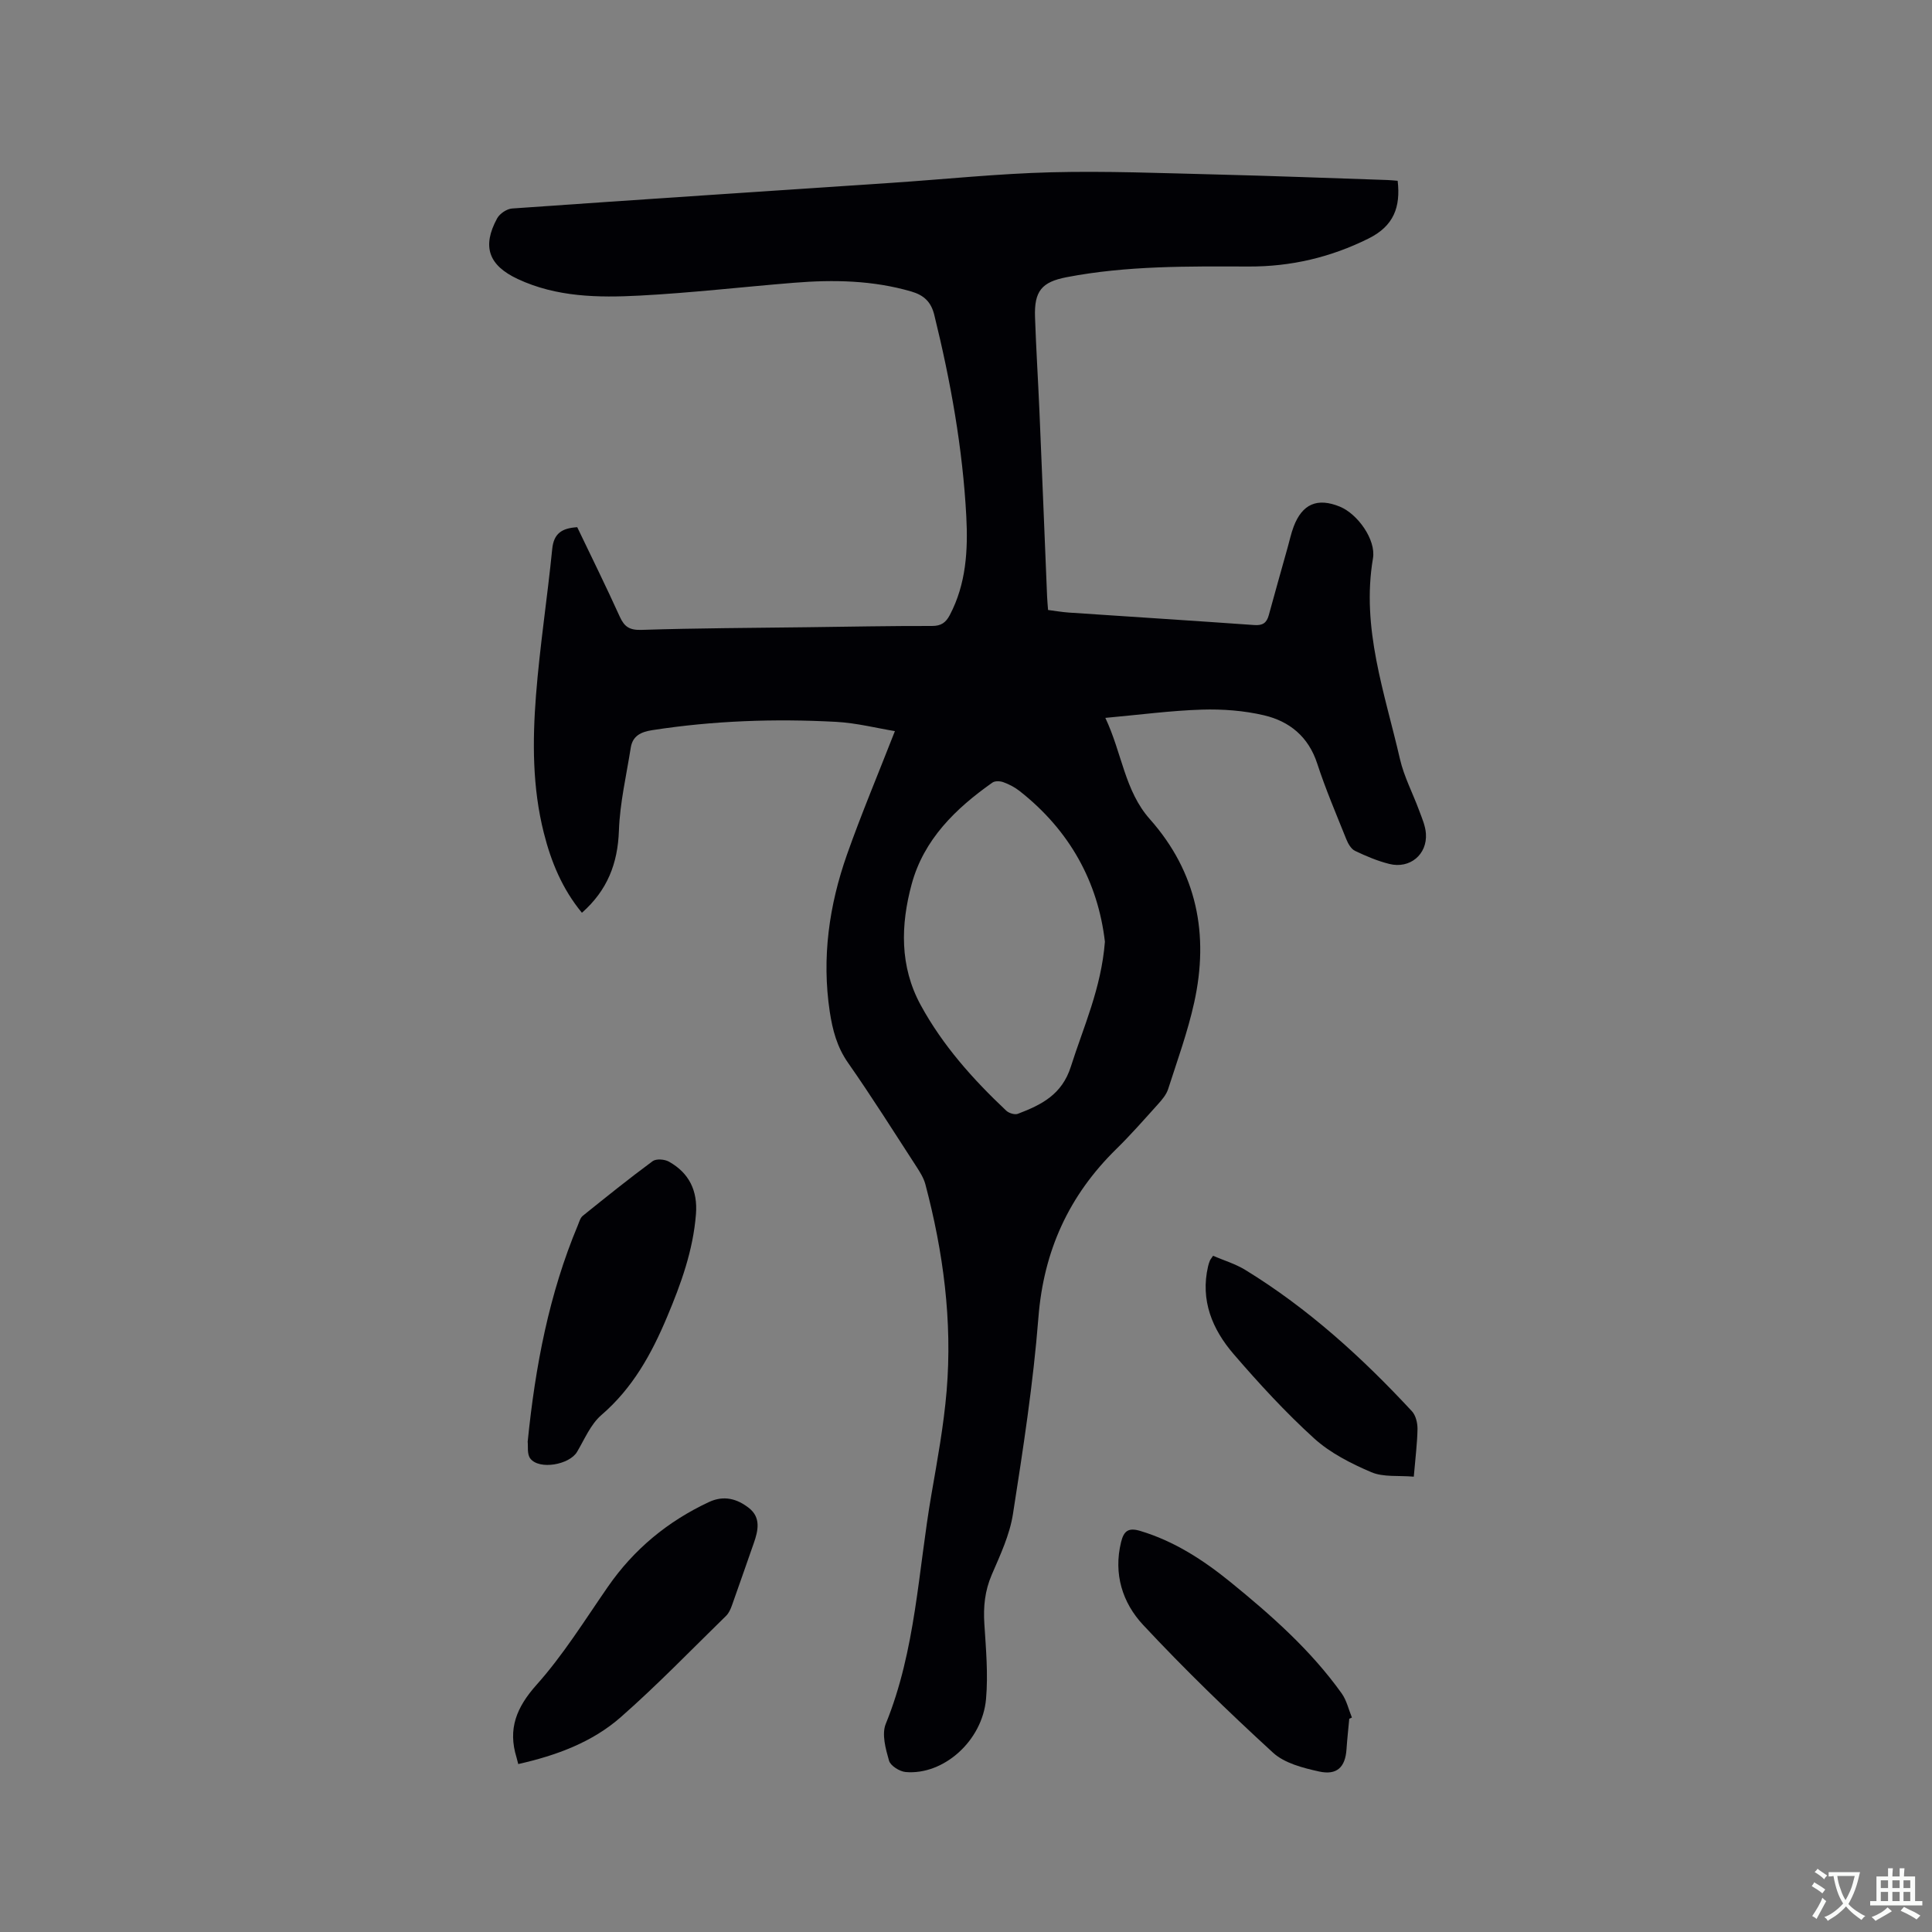 <svg enable-background="new 0 0 400 400" viewBox="0 0 400 400" xmlns="http://www.w3.org/2000/svg"><rect x="0" y="0" width="400" height="400" fill="#808080" stroke="none"/><g fill="#010105"><path d="m185.28 151.37c-3.7-.6-7.92-1.69-12.19-1.92-12.72-.68-25.42-.24-38.05 1.72-2.33.36-4.06 1.17-4.45 3.64-.9 5.71-2.25 11.42-2.45 17.16-.24 6.8-2.38 12.35-7.66 17.01-4.08-4.95-6.38-10.55-7.89-16.55-2.37-9.38-2.36-18.95-1.62-28.46.79-10.13 2.35-20.19 3.36-30.3.32-3.26 2.03-4.32 5.18-4.52 2.94 6.13 5.98 12.28 8.81 18.53.97 2.13 2.05 2.81 4.53 2.73 11.44-.37 22.89-.4 34.34-.55 8.59-.11 17.17-.28 25.76-.26 1.91.01 2.88-.71 3.7-2.27 3.39-6.45 3.78-13.43 3.41-20.45-.75-14.11-3.25-27.97-6.63-41.69-.67-2.72-2.17-4.08-4.73-4.83-7.97-2.33-16.1-2.48-24.27-1.82-10.67.86-21.31 2.1-31.99 2.66-8.56.45-17.21.33-25.26-3.44-6.04-2.83-7.41-6.73-4.26-12.54.53-.98 1.99-1.97 3.08-2.05 26.22-1.85 52.44-3.56 78.66-5.32 11-.74 21.98-1.9 32.99-2.18 11.43-.29 22.88.18 34.32.46 11.76.29 23.51.75 35.26 1.14.72.02 1.45.11 2.14.16.63 5.43-.79 9.35-6.02 11.95-7.88 3.92-16.09 5.83-24.81 5.8-12.62-.04-25.24-.19-37.71 2.21-5.14.99-6.73 2.86-6.54 8.27.22 6.46.63 12.92.91 19.38.55 12.82 1.06 25.64 1.59 38.46.03.84.12 1.67.2 2.79 1.47.19 2.9.44 4.34.54 12.79.86 25.59 1.67 38.38 2.58 1.72.12 2.54-.45 2.97-2.02 1.28-4.7 2.61-9.38 3.92-14.07.4-1.43.71-2.89 1.23-4.27 1.78-4.72 4.91-6.06 9.56-4.16 3.7 1.51 7.52 6.86 6.87 10.7-2.46 14.46 2.44 27.88 5.58 41.54.84 3.66 2.66 7.09 3.97 10.65.58 1.57 1.3 3.18 1.41 4.81.3 4.33-3.32 7.34-7.57 6.28-2.45-.61-4.83-1.62-7.11-2.71-.8-.38-1.43-1.48-1.79-2.38-2.09-5.21-4.3-10.38-6.04-15.71-1.81-5.55-5.73-8.73-10.99-9.97-4.16-.98-8.59-1.31-12.88-1.18-6.42.2-12.82 1.06-19.99 1.71 3.47 7.35 4 15.09 9.21 20.96 9.78 11.02 12.29 23.92 9.18 37.99-1.34 6.07-3.48 11.96-5.39 17.9-.37 1.15-1.25 2.19-2.08 3.11-2.84 3.15-5.64 6.35-8.67 9.32-9.8 9.61-15.03 21.06-16.11 34.9-1.07 13.61-3.16 27.16-5.27 40.66-.67 4.31-2.63 8.48-4.38 12.54-1.44 3.34-1.77 6.63-1.54 10.19.33 5.17.8 10.41.35 15.54-.76 8.7-8.81 15.82-16.64 15.14-1.26-.11-3.15-1.3-3.45-2.36-.7-2.44-1.54-5.49-.67-7.62 6.22-15.27 6.7-31.63 9.46-47.55 1.23-7.1 2.54-14.21 3.14-21.38 1.21-14.49-.69-28.75-4.4-42.77-.34-1.29-1.11-2.51-1.85-3.66-4.67-7.2-9.25-14.47-14.17-21.51-2.29-3.28-3.2-6.78-3.78-10.59-1.68-11.18-.13-22.02 3.58-32.54 2.98-8.43 6.46-16.69 9.91-25.53zm43.48 43.61c-1.43-12.32-7.25-23.04-17.68-31.22-.98-.77-2.15-1.38-3.33-1.81-.67-.25-1.74-.3-2.27.07-7.63 5.37-14.22 11.78-16.73 21.04-2.28 8.42-2.51 16.99 1.87 25.03 4.56 8.37 10.83 15.38 17.72 21.87.55.51 1.76.89 2.4.64 4.86-1.85 9.13-3.96 10.97-9.77 2.62-8.25 6.28-16.17 7.05-25.85z"/><path d="m109.25 298.5c1.58-15.7 4.44-30.62 10.39-44.83.28-.68.49-1.52 1.02-1.95 4.77-3.84 9.54-7.68 14.46-11.31.73-.54 2.48-.41 3.38.1 4.19 2.35 5.97 6.03 5.59 10.87-.59 7.51-3.08 14.39-5.98 21.28-3.24 7.71-7.13 14.74-13.6 20.31-2.22 1.91-3.48 5-5.04 7.63-1.59 2.67-7.83 3.77-9.67 1.38-.72-.91-.43-2.58-.55-3.48z"/><path d="m107.3 365.23c-.2-.76-.27-1.07-.36-1.37-1.82-5.9-.03-10.35 4.14-15.03 5.54-6.2 10-13.4 14.76-20.28 5.39-7.79 12.38-13.56 20.92-17.56 3.13-1.47 5.88-.67 8.29 1.22 2.51 1.96 1.94 4.66 1.01 7.29-1.52 4.29-2.98 8.6-4.52 12.88-.28.77-.64 1.61-1.21 2.16-7.2 7.03-14.2 14.29-21.75 20.93-5.94 5.24-13.35 7.97-21.28 9.76z"/><path d="m279.35 355.85c-.19 2.11-.43 4.21-.57 6.32-.25 3.68-1.95 5.42-5.68 4.6-3.34-.74-7.15-1.71-9.54-3.9-9.27-8.5-18.33-17.27-26.9-26.46-4.26-4.57-6.16-10.54-4.56-17.11.57-2.36 1.54-3.07 3.97-2.34 7.04 2.11 13.05 6.02 18.66 10.57 8.47 6.89 16.65 14.11 23.05 23.07 1.03 1.44 1.43 3.32 2.12 5-.19.09-.37.17-.55.25z"/><path d="m292.71 305.73c-3.14-.28-6.29.14-8.8-.93-4.21-1.8-8.52-3.98-11.86-7.02-5.93-5.39-11.4-11.35-16.64-17.43-4.41-5.12-6.93-11.13-5.29-18.18.09-.41.23-.81.39-1.2.07-.19.23-.35.64-.97 2.17.93 4.59 1.65 6.67 2.92 13 7.97 24.18 18.13 34.5 29.26.8.86 1.17 2.43 1.16 3.66-.05 2.95-.43 5.9-.77 9.89z"/></g><path d="m377.9 391.2c-.2.3-.4.5-.6.8-.7-.6-1.4-1-2.2-1.5.2-.3.4-.5.5-.8.6.4 1.4.8 2.3 1.5zm-1.8 6.1c-.2-.2-.5-.4-.9-.6.4-.6.8-1.2 1.2-1.9s.7-1.3.9-1.9c.3.3.5.5.8.7-.7 1.3-1.4 2.6-2 3.7zm2.2-9c-.3.3-.5.5-.6.8-.6-.6-1.3-1.1-2-1.5.3-.3.5-.5.6-.7.6.5 1.3.9 2 1.4zm.3.2v-.9h2 4.5c-.3 1.3-.6 2.5-1 3.6s-.9 2.1-1.4 3c.4.5 1 1 1.6 1.4s1.2.8 1.9 1.1c-.3.2-.5.4-.8.8-.4-.3-1-.7-1.6-1.2s-1.2-1.1-1.6-1.6c-.5.6-1.1 1.1-1.7 1.6s-1.4.9-2.1 1.4c-.1-.3-.3-.5-.7-.8.6-.2 1.2-.5 1.9-1s1.4-1.1 2-1.8c-.5-.8-.9-1.6-1.2-2.5s-.6-2-.8-3.2c-.4.1-.7.1-1 .1zm2.5 2.7c.3 1 .7 1.7 1 2.2.3-.5.6-1.1 1-2s.6-1.9.9-3h-3.2-.4c.1.9.3 1.8.7 2.8z" fill="#fafbfa"/><path d="m396.5 388.5v1.5 3.6h1.5v.9c-.4 0-1 0-1.7 0h-7.9c-.5 0-.9 0-1.2 0v-.9h1.3v-3.5c0-.7 0-1.2 0-1.6h2.4c0-.8 0-1.4 0-1.7h1c0 .3-.1.8-.1 1.7h1.5c0-.8 0-1.4 0-1.7h1c0 .3-.1.9-.1 1.7zm-8.2 9.2c-.2-.3-.5-.5-.8-.8.8-.3 1.4-.6 1.9-.9s1-.7 1.4-1.1c.3.3.6.5.9.8-1.6 1-2.8 1.6-3.4 2zm2.6-6.8v-1.6h-1.5v1.6zm0 2.7v-1.9h-1.5v1.9zm2.4-2.7v-1.6h-1.5v1.6zm0 2.7v-1.9h-1.5v1.9zm.2 2 .7-.8c.4.2.9.5 1.6.8s1.3.7 1.8 1c-.3.3-.5.5-.8.8-.4-.3-1.5-1-3.3-1.8zm2-4.7v-1.6h-1.4v1.6zm0 2.7v-1.9h-1.4v1.9z" fill="#fafbfa"/></svg>